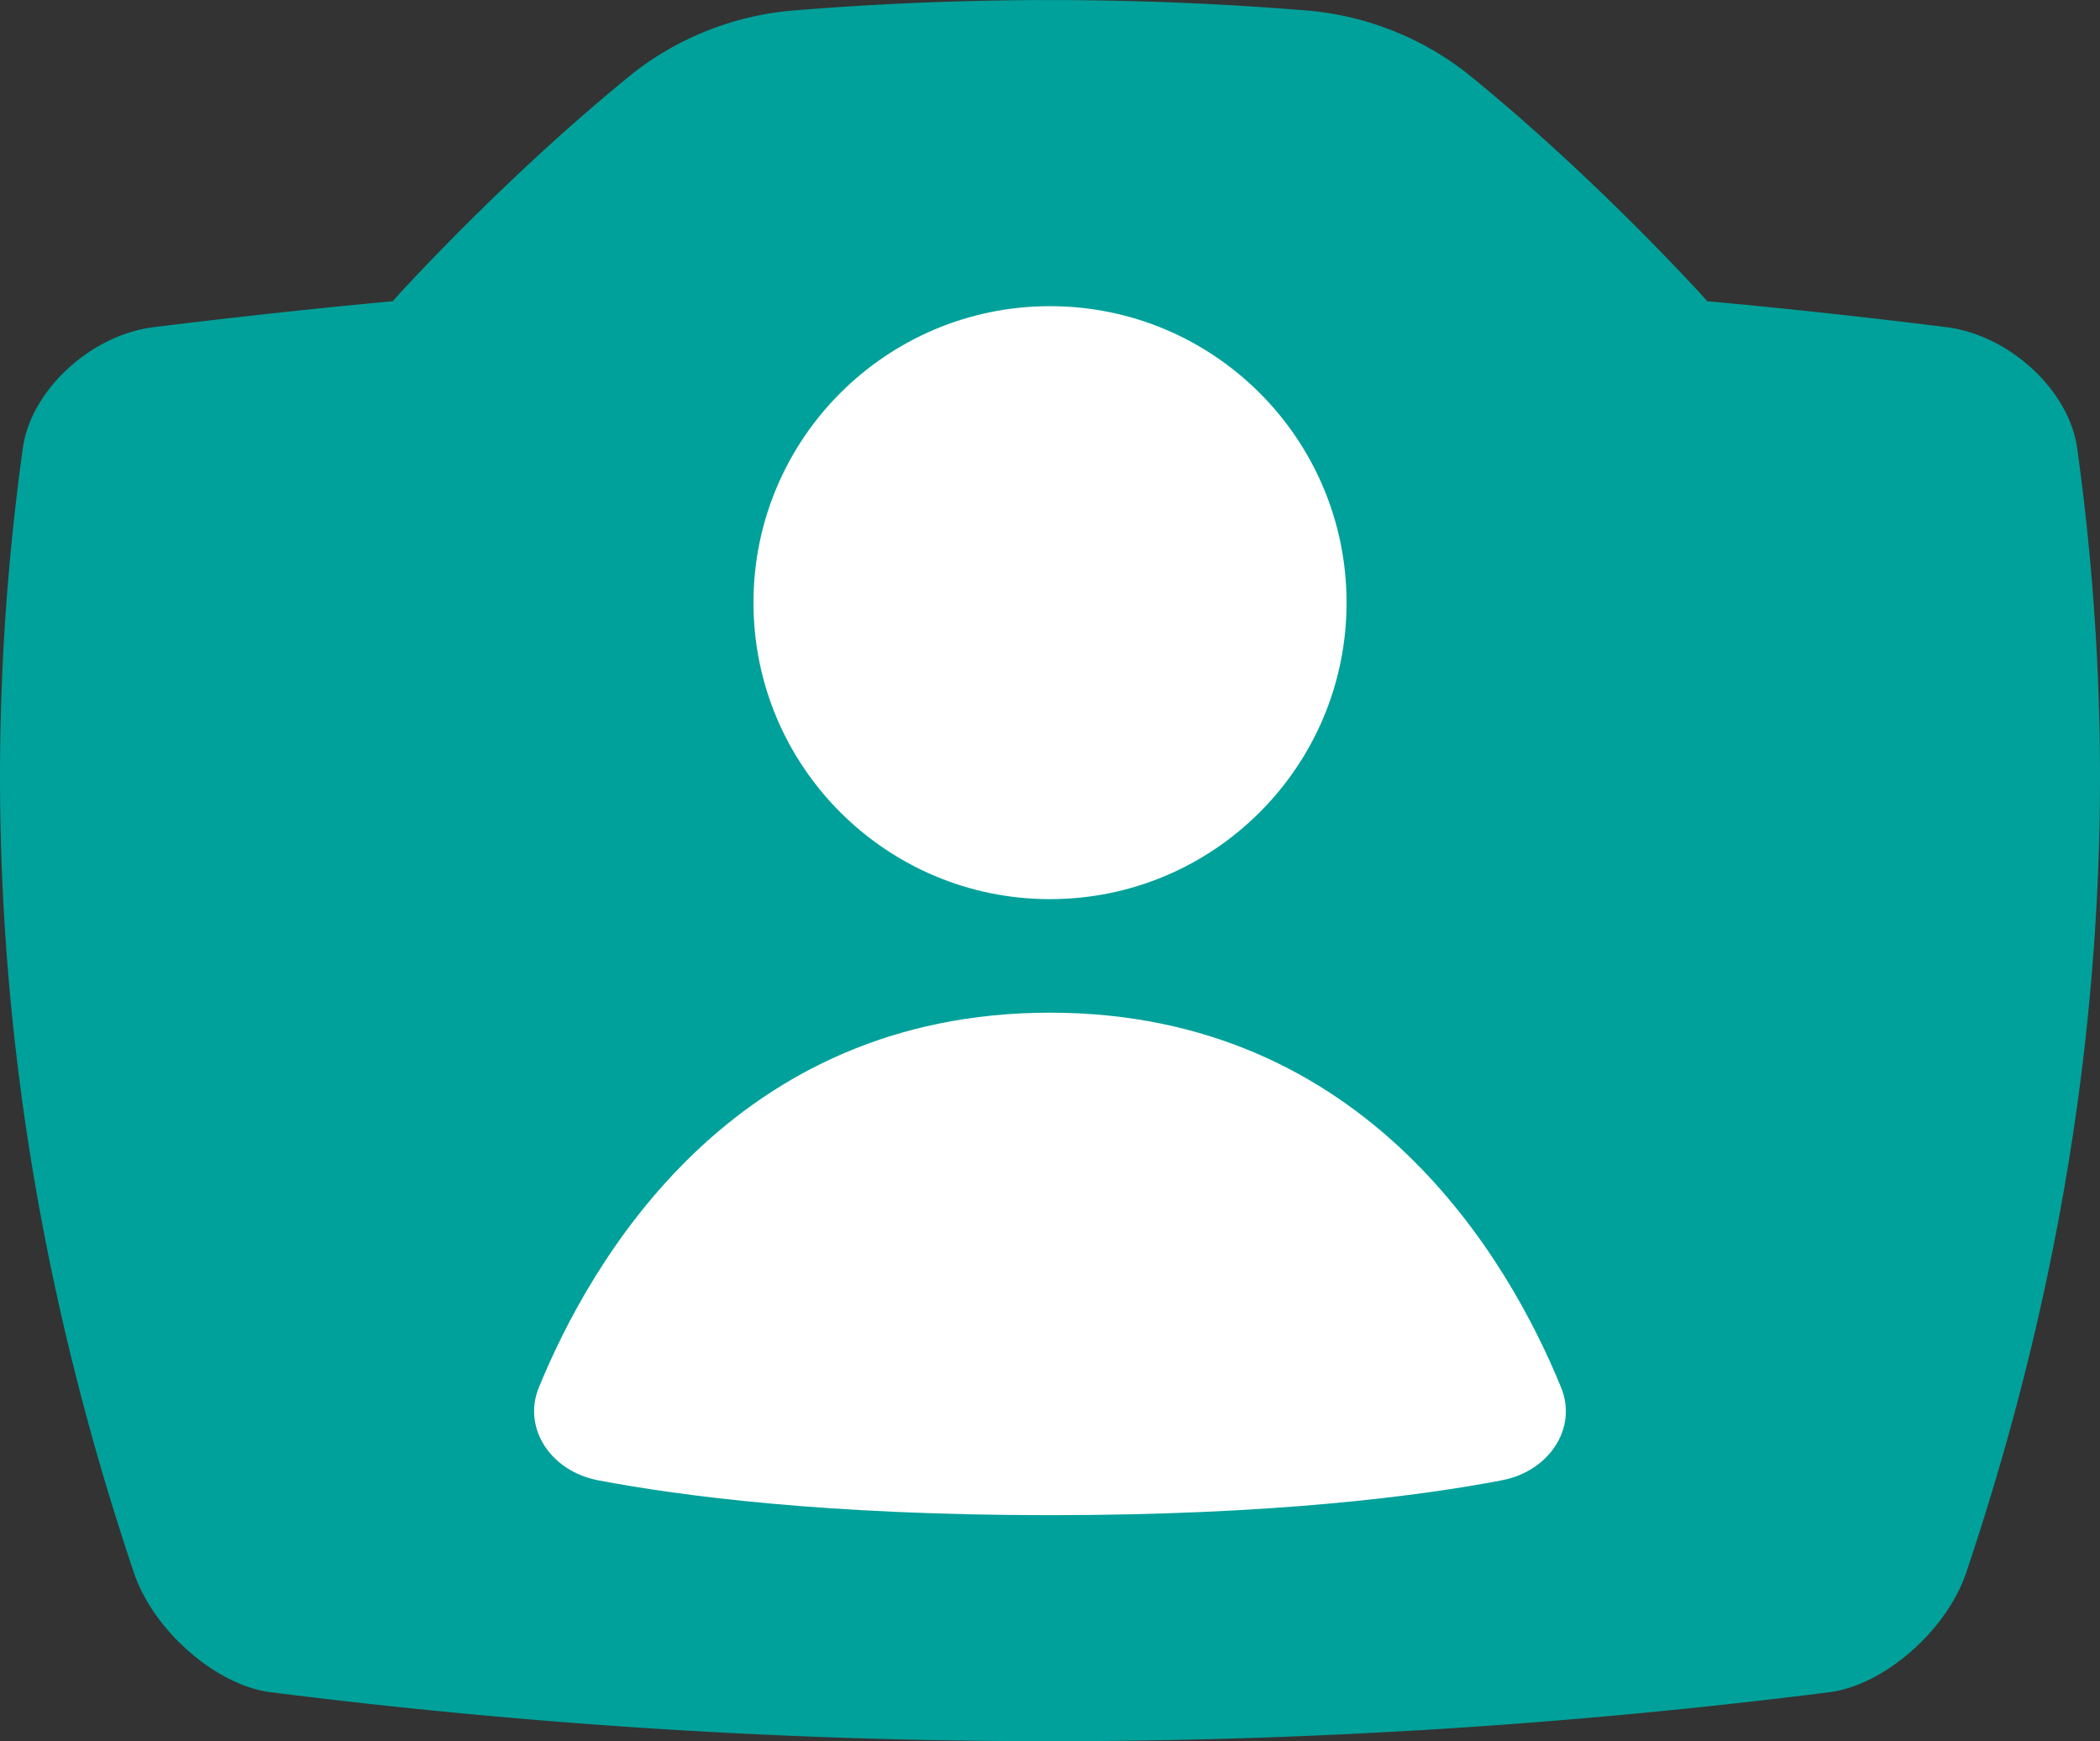 <svg id="Account" xmlns="http://www.w3.org/2000/svg" viewBox="0 0 563.91 467.65">
  <rect x="0" y="0" width="563.91" height="467.65" fill="#333333" stroke="none"/>
  <defs>
    <style>
      .kb-primary-color {
        fill: #00a19a;
      }

      .kb-secondary-color {
        fill: #fff;
      }
    </style>
  </defs>
  <title>user</title>
  <path id="_Pad_" data-name="&lt;Pad&gt;" class="kb-primary-color" d="M3057.05,1380.07c-2.22-15.58-18.22-30.23-34.9-32.4q-32.2-4.05-64.41-7l-2.52-2.79c-15.9-17.08-38.21-39.15-62.11-58.52a80.82,80.82,0,0,0-42.8-16.76,847.93,847.93,0,0,0-138.15,0,80.81,80.81,0,0,0-42.8,16.76c-23.91,19.37-46.22,41.44-62.11,58.52l-2.52,2.79q-32.2,3-64.41,7c-16.68,2.17-32.68,16.82-34.9,32.4q-21,151.15,29.89,302.31c5.38,15.59,22.12,30,36.54,31.87a1671.32,1671.32,0,0,0,418.79,0c14.42-1.89,31.16-16.28,36.54-31.87Q3078.06,1531.23,3057.05,1380.07Z" transform="translate(-2499.28 -1259.77)"/>
  <g>
    <path id="_Pad_2" data-name="&lt;Pad&gt;" class="kb-secondary-color" d="M2781.23,1666.71c59.91,0,99.16-5.13,121.31-9.36,12.88-2.45,20.35-14.14,15.95-24.91-13.88-34-52-100.69-137.26-100.69s-123.37,66.68-137.26,100.69c-4.4,10.77,3.07,22.46,15.95,24.91C2682.08,1661.57,2721.33,1666.71,2781.23,1666.71Z" transform="translate(-2499.28 -1259.77)"/>
    <circle id="_Pad_3" data-name="&lt;Pad&gt;" class="kb-secondary-color" cx="281.96" cy="161.86" r="79.63"/>
  </g>
</svg>
